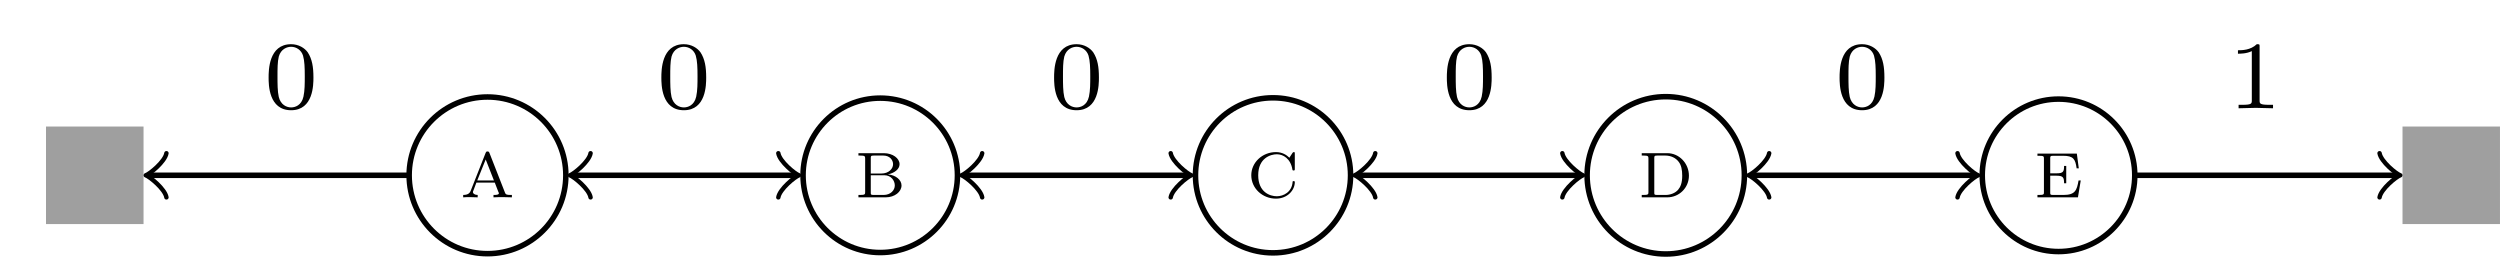 <?xml version="1.0" encoding="UTF-8"?>
<svg xmlns="http://www.w3.org/2000/svg" xmlns:xlink="http://www.w3.org/1999/xlink" width="180.439pt" height="18.53pt" viewBox="0 0 180.439 18.53" version="1.1">
<defs>
<g>
<symbol overflow="visible" id="glyph0-0">
<path style="stroke:none;" d=""/>
</symbol>
<symbol overflow="visible" id="glyph0-1">
<path style="stroke:none;" d="M 2.094 -3.219 C 2.062 -3.281 2.047 -3.312 1.953 -3.312 C 1.875 -3.312 1.859 -3.281 1.828 -3.219 L 0.75 -0.484 C 0.703 -0.375 0.625 -0.172 0.203 -0.172 L 0.203 0 C 0.375 -0.016 0.531 -0.016 0.688 -0.016 C 0.875 -0.016 1.219 0 1.25 0 L 1.25 -0.172 C 1.047 -0.172 0.906 -0.266 0.906 -0.391 C 0.906 -0.422 0.922 -0.438 0.938 -0.484 L 1.156 -1.062 L 2.484 -1.062 L 2.75 -0.375 C 2.766 -0.359 2.781 -0.328 2.781 -0.297 C 2.781 -0.172 2.531 -0.172 2.391 -0.172 L 2.391 0 C 2.625 -0.016 2.922 -0.016 3.094 -0.016 C 3.312 -0.016 3.656 0 3.719 0 L 3.719 -0.172 L 3.625 -0.172 C 3.312 -0.172 3.266 -0.219 3.219 -0.344 Z M 1.828 -2.734 L 2.422 -1.219 L 1.219 -1.219 Z M 1.828 -2.734 "/>
</symbol>
<symbol overflow="visible" id="glyph0-2">
<path style="stroke:none;" d="M 0.281 -3.188 L 0.281 -3.016 L 0.391 -3.016 C 0.75 -3.016 0.766 -2.969 0.766 -2.797 L 0.766 -0.375 C 0.766 -0.219 0.75 -0.172 0.391 -0.172 L 0.281 -0.172 L 0.281 0 L 2.25 0 C 2.906 0 3.391 -0.406 3.391 -0.859 C 3.391 -1.25 2.984 -1.609 2.406 -1.656 C 2.875 -1.75 3.25 -2.031 3.25 -2.391 C 3.25 -2.812 2.766 -3.188 2.109 -3.188 Z M 1.172 -1.719 L 1.172 -2.828 C 1.172 -2.969 1.172 -3.016 1.391 -3.016 L 2.078 -3.016 C 2.547 -3.016 2.781 -2.688 2.781 -2.391 C 2.781 -2.062 2.469 -1.719 1.938 -1.719 Z M 1.391 -0.172 C 1.172 -0.172 1.172 -0.203 1.172 -0.344 L 1.172 -1.594 L 2.156 -1.594 C 2.656 -1.594 2.906 -1.188 2.906 -0.859 C 2.906 -0.516 2.609 -0.172 2.094 -0.172 Z M 1.391 -0.172 "/>
</symbol>
<symbol overflow="visible" id="glyph0-3">
<path style="stroke:none;" d="M 3.469 -3.156 C 3.469 -3.234 3.469 -3.266 3.406 -3.266 C 3.375 -3.266 3.359 -3.266 3.312 -3.219 L 3.078 -2.859 C 2.875 -3.062 2.562 -3.266 2.109 -3.266 C 1.125 -3.266 0.328 -2.516 0.328 -1.594 C 0.328 -0.641 1.141 0.094 2.109 0.094 C 2.938 0.094 3.469 -0.516 3.469 -1.094 C 3.469 -1.141 3.453 -1.172 3.391 -1.172 C 3.359 -1.172 3.312 -1.172 3.312 -1.125 C 3.266 -0.375 2.641 -0.078 2.172 -0.078 C 1.672 -0.078 0.828 -0.375 0.828 -1.594 C 0.828 -2.844 1.734 -3.109 2.172 -3.109 C 2.625 -3.109 3.172 -2.797 3.297 -2 C 3.312 -1.938 3.344 -1.938 3.375 -1.938 C 3.469 -1.938 3.469 -1.969 3.469 -2.062 Z M 3.469 -3.156 "/>
</symbol>
<symbol overflow="visible" id="glyph0-4">
<path style="stroke:none;" d="M 0.266 -3.188 L 0.266 -3.016 L 0.375 -3.016 C 0.734 -3.016 0.75 -2.969 0.75 -2.797 L 0.75 -0.375 C 0.75 -0.219 0.734 -0.172 0.375 -0.172 L 0.266 -0.172 L 0.266 0 L 2.109 0 C 2.969 0 3.672 -0.688 3.672 -1.562 C 3.672 -2.453 2.969 -3.188 2.109 -3.188 Z M 1.391 -0.172 C 1.172 -0.172 1.172 -0.203 1.172 -0.344 L 1.172 -2.828 C 1.172 -2.969 1.172 -3.016 1.391 -3.016 L 1.969 -3.016 C 2.375 -3.016 2.719 -2.844 2.922 -2.578 C 3.125 -2.328 3.188 -1.969 3.188 -1.562 C 3.188 -1.031 3.062 -0.75 2.891 -0.547 C 2.688 -0.312 2.344 -0.172 1.984 -0.172 Z M 1.391 -0.172 "/>
</symbol>
<symbol overflow="visible" id="glyph0-5">
<path style="stroke:none;" d="M 3.391 -1.219 L 3.234 -1.219 C 3.109 -0.516 3 -0.172 2.141 -0.172 L 1.406 -0.172 C 1.188 -0.172 1.188 -0.203 1.188 -0.344 L 1.188 -1.562 L 1.656 -1.562 C 2.125 -1.562 2.188 -1.422 2.188 -1.016 L 2.344 -1.016 L 2.344 -2.266 L 2.188 -2.266 C 2.188 -1.859 2.125 -1.734 1.656 -1.734 L 1.188 -1.734 L 1.188 -2.812 C 1.188 -2.953 1.188 -3 1.406 -3 L 2.109 -3 C 2.875 -3 3 -2.75 3.094 -2.094 L 3.25 -2.094 L 3.109 -3.156 L 0.266 -3.156 L 0.266 -3 L 0.375 -3 C 0.734 -3 0.734 -2.953 0.734 -2.781 L 0.734 -0.375 C 0.734 -0.219 0.734 -0.172 0.375 -0.172 L 0.266 -0.172 L 0.266 0 L 3.188 0 Z M 3.391 -1.219 "/>
</symbol>
<symbol overflow="visible" id="glyph1-0">
<path style="stroke:none;" d=""/>
</symbol>
<symbol overflow="visible" id="glyph1-1">
<path style="stroke:none;" d="M 3.594 -2.219 C 3.594 -2.984 3.5 -3.547 3.188 -4.031 C 2.969 -4.344 2.531 -4.625 1.984 -4.625 C 0.359 -4.625 0.359 -2.719 0.359 -2.219 C 0.359 -1.719 0.359 0.141 1.984 0.141 C 3.594 0.141 3.594 -1.719 3.594 -2.219 Z M 1.984 -0.062 C 1.656 -0.062 1.234 -0.25 1.094 -0.812 C 1 -1.219 1 -1.797 1 -2.312 C 1 -2.828 1 -3.359 1.094 -3.734 C 1.25 -4.281 1.688 -4.438 1.984 -4.438 C 2.359 -4.438 2.719 -4.203 2.844 -3.797 C 2.953 -3.422 2.969 -2.922 2.969 -2.312 C 2.969 -1.797 2.969 -1.281 2.875 -0.844 C 2.734 -0.203 2.266 -0.062 1.984 -0.062 Z M 1.984 -0.062 "/>
</symbol>
<symbol overflow="visible" id="glyph1-2">
<path style="stroke:none;" d="M 2.328 -4.438 C 2.328 -4.625 2.328 -4.625 2.125 -4.625 C 1.672 -4.188 1.047 -4.188 0.766 -4.188 L 0.766 -3.938 C 0.922 -3.938 1.391 -3.938 1.766 -4.125 L 1.766 -0.578 C 1.766 -0.344 1.766 -0.25 1.078 -0.25 L 0.812 -0.25 L 0.812 0 C 0.938 0 1.797 -0.031 2.047 -0.031 C 2.266 -0.031 3.141 0 3.297 0 L 3.297 -0.25 L 3.031 -0.25 C 2.328 -0.25 2.328 -0.344 2.328 -0.578 Z M 2.328 -4.438 "/>
</symbol>
</g>
<clipPath id="clip1">
  <path d="M 23 1 L 47 1 L 47 18.531 L 23 18.531 Z M 23 1 "/>
</clipPath>
<clipPath id="clip2">
  <path d="M 52 1 L 75 1 L 75 18.531 L 52 18.531 Z M 52 1 "/>
</clipPath>
<clipPath id="clip3">
  <path d="M 80 1 L 104 1 L 104 18.531 L 80 18.531 Z M 80 1 "/>
</clipPath>
<clipPath id="clip4">
  <path d="M 108 1 L 132 1 L 132 18.531 L 108 18.531 Z M 108 1 "/>
</clipPath>
<clipPath id="clip5">
  <path d="M 137 1 L 160 1 L 160 18.531 L 137 18.531 Z M 137 1 "/>
</clipPath>
<clipPath id="clip6">
  <path d="M 173 9 L 180.438 9 L 180.438 16 L 173 16 Z M 173 9 "/>
</clipPath>
<clipPath id="clip7">
  <path d="M 173 9 L 180.438 9 L 180.438 17 L 173 17 Z M 173 9 "/>
</clipPath>
</defs>
<g id="surface1">
<path style="fill-rule:nonzero;fill:rgb(62.5%,62.5%,62.5%);fill-opacity:1;stroke-width:0.399;stroke-linecap:butt;stroke-linejoin:miter;stroke:rgb(62.5%,62.5%,62.5%);stroke-opacity:1;stroke-miterlimit:10;" d="M -88.36 -3.319 L -81.72 -3.319 L -81.72 3.322 L -88.36 3.322 Z M -88.36 -3.319 " transform="matrix(1,0,0,-1,91.88,12.654)"/>
<g clip-path="url(#clip1)" clip-rule="nonzero">
<path style="fill:none;stroke-width:0.399;stroke-linecap:butt;stroke-linejoin:miter;stroke:rgb(0%,0%,0%);stroke-opacity:1;stroke-miterlimit:10;" d="M -51.04 0.002 C -51.04 3.123 -53.571 5.654 -56.693 5.654 C -59.818 5.654 -62.349 3.123 -62.349 0.002 C -62.349 -3.123 -59.818 -5.655 -56.693 -5.655 C -53.571 -5.655 -51.04 -3.123 -51.04 0.002 Z M -51.04 0.002 " transform="matrix(1,0,0,-1,91.88,12.654)"/>
</g>
<g style="fill:rgb(0%,0%,0%);fill-opacity:1;">
  <use xlink:href="#glyph0-1" x="33.227" y="14.243"/>
</g>
<g clip-path="url(#clip2)" clip-rule="nonzero">
<path style="fill:none;stroke-width:0.399;stroke-linecap:butt;stroke-linejoin:miter;stroke:rgb(0%,0%,0%);stroke-opacity:1;stroke-miterlimit:10;" d="M -22.775 0.002 C -22.775 3.076 -25.271 5.572 -28.349 5.572 C -31.423 5.572 -33.919 3.076 -33.919 0.002 C -33.919 -3.076 -31.423 -5.573 -28.349 -5.573 C -25.271 -5.573 -22.775 -3.076 -22.775 0.002 Z M -22.775 0.002 " transform="matrix(1,0,0,-1,91.88,12.654)"/>
</g>
<g style="fill:rgb(0%,0%,0%);fill-opacity:1;">
  <use xlink:href="#glyph0-2" x="61.677" y="14.243"/>
</g>
<g clip-path="url(#clip3)" clip-rule="nonzero">
<path style="fill:none;stroke-width:0.399;stroke-linecap:butt;stroke-linejoin:miter;stroke:rgb(0%,0%,0%);stroke-opacity:1;stroke-miterlimit:10;" d="M 5.597 0.002 C 5.597 3.091 3.089 5.595 -0.001 5.595 C -3.091 5.595 -5.595 3.091 -5.595 0.002 C -5.595 -3.092 -3.091 -5.596 -0.001 -5.596 C 3.089 -5.596 5.597 -3.092 5.597 0.002 Z M 5.597 0.002 " transform="matrix(1,0,0,-1,91.88,12.654)"/>
</g>
<g style="fill:rgb(0%,0%,0%);fill-opacity:1;">
  <use xlink:href="#glyph0-3" x="89.984" y="14.243"/>
</g>
<g clip-path="url(#clip4)" clip-rule="nonzero">
<path style="fill:none;stroke-width:0.399;stroke-linecap:butt;stroke-linejoin:miter;stroke:rgb(0%,0%,0%);stroke-opacity:1;stroke-miterlimit:10;" d="M 34.022 0.002 C 34.022 3.134 31.483 5.677 28.347 5.677 C 25.21 5.677 22.671 3.134 22.671 0.002 C 22.671 -3.135 25.21 -5.678 28.347 -5.678 C 31.483 -5.678 34.022 -3.135 34.022 0.002 Z M 34.022 0.002 " transform="matrix(1,0,0,-1,91.88,12.654)"/>
</g>
<g style="fill:rgb(0%,0%,0%);fill-opacity:1;">
  <use xlink:href="#glyph0-4" x="118.227" y="14.243"/>
</g>
<g clip-path="url(#clip5)" clip-rule="nonzero">
<path style="fill:none;stroke-width:0.399;stroke-linecap:butt;stroke-linejoin:miter;stroke:rgb(0%,0%,0%);stroke-opacity:1;stroke-miterlimit:10;" d="M 62.198 0.002 C 62.198 3.041 59.733 5.502 56.694 5.502 C 53.655 5.502 51.19 3.041 51.19 0.002 C 51.19 -3.041 53.655 -5.502 56.694 -5.502 C 59.733 -5.502 62.198 -3.041 62.198 0.002 Z M 62.198 0.002 " transform="matrix(1,0,0,-1,91.88,12.654)"/>
</g>
<g style="fill:rgb(0%,0%,0%);fill-opacity:1;">
  <use xlink:href="#glyph0-5" x="146.788" y="14.243"/>
</g>
<g clip-path="url(#clip6)" clip-rule="nonzero">
<path style=" stroke:none;fill-rule:nonzero;fill:rgb(62.5%,62.5%,62.5%);fill-opacity:1;" d="M 173.602 15.973 L 180.242 15.973 L 180.242 9.332 L 173.602 9.332 Z M 173.602 15.973 "/>
</g>
<g clip-path="url(#clip7)" clip-rule="nonzero">
<path style="fill:none;stroke-width:0.399;stroke-linecap:butt;stroke-linejoin:miter;stroke:rgb(62.5%,62.5%,62.5%);stroke-opacity:1;stroke-miterlimit:10;" d="M 81.722 -3.319 L 88.362 -3.319 L 88.362 3.322 L 81.722 3.322 Z M 81.722 -3.319 " transform="matrix(1,0,0,-1,91.88,12.654)"/>
</g>
<path style="fill:none;stroke-width:0.399;stroke-linecap:butt;stroke-linejoin:miter;stroke:rgb(0%,0%,0%);stroke-opacity:1;stroke-miterlimit:10;" d="M -62.482 0.002 L -81.064 0.002 " transform="matrix(1,0,0,-1,91.88,12.654)"/>
<path style="fill:none;stroke-width:0.319;stroke-linecap:round;stroke-linejoin:round;stroke:rgb(0%,0%,0%);stroke-opacity:1;stroke-miterlimit:10;" d="M -1.194 1.592 C -1.096 0.994 0.001 0.1 0.298 -0.002 C 0.001 -0.099 -1.096 -0.998 -1.194 -1.595 " transform="matrix(-1,0,0,1,10.818,12.654)"/>
<path style="fill:none;stroke-width:0.399;stroke-linecap:butt;stroke-linejoin:miter;stroke:rgb(0%,0%,0%);stroke-opacity:1;stroke-miterlimit:10;" d="M -50.45 0.002 L -34.509 0.002 " transform="matrix(1,0,0,-1,91.88,12.654)"/>
<path style="fill:none;stroke-width:0.319;stroke-linecap:round;stroke-linejoin:round;stroke:rgb(0%,0%,0%);stroke-opacity:1;stroke-miterlimit:10;" d="M -1.194 1.592 C -1.096 0.994 0.001 0.1 0.298 -0.002 C 0.001 -0.099 -1.096 -0.998 -1.194 -1.595 " transform="matrix(-1,0,0,1,41.431,12.654)"/>
<path style="fill:none;stroke-width:0.319;stroke-linecap:round;stroke-linejoin:round;stroke:rgb(0%,0%,0%);stroke-opacity:1;stroke-miterlimit:10;" d="M -1.194 1.595 C -1.097 0.998 0.001 0.099 0.298 0.002 C 0.001 -0.1 -1.097 -0.994 -1.194 -1.592 " transform="matrix(1,0,0,-1,57.37,12.654)"/>
<path style="fill:none;stroke-width:0.399;stroke-linecap:butt;stroke-linejoin:miter;stroke:rgb(0%,0%,0%);stroke-opacity:1;stroke-miterlimit:10;" d="M -22.185 0.002 L -6.189 0.002 " transform="matrix(1,0,0,-1,91.88,12.654)"/>
<path style="fill:none;stroke-width:0.319;stroke-linecap:round;stroke-linejoin:round;stroke:rgb(0%,0%,0%);stroke-opacity:1;stroke-miterlimit:10;" d="M -1.194 1.592 C -1.097 0.994 0.001 0.1 0.298 -0.002 C 0.001 -0.099 -1.097 -0.998 -1.194 -1.595 " transform="matrix(-1,0,0,1,69.696,12.654)"/>
<path style="fill:none;stroke-width:0.319;stroke-linecap:round;stroke-linejoin:round;stroke:rgb(0%,0%,0%);stroke-opacity:1;stroke-miterlimit:10;" d="M -1.197 1.595 C -1.096 0.998 -0.002 0.099 0.299 0.002 C -0.002 -0.1 -1.096 -0.994 -1.197 -1.592 " transform="matrix(1,0,0,-1,85.693,12.654)"/>
<path style="fill:none;stroke-width:0.399;stroke-linecap:butt;stroke-linejoin:miter;stroke:rgb(0%,0%,0%);stroke-opacity:1;stroke-miterlimit:10;" d="M 6.186 0.002 L 22.081 0.002 " transform="matrix(1,0,0,-1,91.88,12.654)"/>
<path style="fill:none;stroke-width:0.319;stroke-linecap:round;stroke-linejoin:round;stroke:rgb(0%,0%,0%);stroke-opacity:1;stroke-miterlimit:10;" d="M -1.195 1.592 C -1.097 0.994 0 0.1 0.297 -0.002 C 0 -0.099 -1.097 -0.998 -1.195 -1.595 " transform="matrix(-1,0,0,1,98.067,12.654)"/>
<path style="fill:none;stroke-width:0.319;stroke-linecap:round;stroke-linejoin:round;stroke:rgb(0%,0%,0%);stroke-opacity:1;stroke-miterlimit:10;" d="M -1.197 1.595 C -1.096 0.998 0.002 0.099 0.299 0.002 C 0.002 -0.1 -1.096 -0.994 -1.197 -1.592 " transform="matrix(1,0,0,-1,113.959,12.654)"/>
<path style="fill:none;stroke-width:0.399;stroke-linecap:butt;stroke-linejoin:miter;stroke:rgb(0%,0%,0%);stroke-opacity:1;stroke-miterlimit:10;" d="M 34.616 0.002 L 50.6 0.002 " transform="matrix(1,0,0,-1,91.88,12.654)"/>
<path style="fill:none;stroke-width:0.319;stroke-linecap:round;stroke-linejoin:round;stroke:rgb(0%,0%,0%);stroke-opacity:1;stroke-miterlimit:10;" d="M -1.197 1.592 C -1.095 0.994 -0.002 0.1 0.299 -0.002 C -0.002 -0.099 -1.095 -0.998 -1.197 -1.595 " transform="matrix(-1,0,0,1,126.495,12.654)"/>
<path style="fill:none;stroke-width:0.319;stroke-linecap:round;stroke-linejoin:round;stroke:rgb(0%,0%,0%);stroke-opacity:1;stroke-miterlimit:10;" d="M -1.194 1.595 C -1.096 0.998 0.001 0.099 0.298 0.002 C 0.001 -0.1 -1.096 -0.994 -1.194 -1.592 " transform="matrix(1,0,0,-1,142.479,12.654)"/>
<path style="fill:none;stroke-width:0.399;stroke-linecap:butt;stroke-linejoin:miter;stroke:rgb(0%,0%,0%);stroke-opacity:1;stroke-miterlimit:10;" d="M 62.331 0.002 L 81.061 0.002 " transform="matrix(1,0,0,-1,91.88,12.654)"/>
<path style="fill:none;stroke-width:0.319;stroke-linecap:round;stroke-linejoin:round;stroke:rgb(0%,0%,0%);stroke-opacity:1;stroke-miterlimit:10;" d="M -1.196 1.595 C -1.095 0.998 -0.001 0.099 0.3 0.002 C -0.001 -0.1 -1.095 -0.994 -1.196 -1.592 " transform="matrix(1,0,0,-1,172.942,12.654)"/>
<g style="fill:rgb(0%,0%,0%);fill-opacity:1;">
  <use xlink:href="#glyph1-1" x="19.028" y="7.815"/>
</g>
<g style="fill:rgb(0%,0%,0%);fill-opacity:1;">
  <use xlink:href="#glyph1-1" x="47.375" y="7.815"/>
</g>
<g style="fill:rgb(0%,0%,0%);fill-opacity:1;">
  <use xlink:href="#glyph1-1" x="75.721" y="7.815"/>
</g>
<g style="fill:rgb(0%,0%,0%);fill-opacity:1;">
  <use xlink:href="#glyph1-1" x="104.068" y="7.815"/>
</g>
<g style="fill:rgb(0%,0%,0%);fill-opacity:1;">
  <use xlink:href="#glyph1-1" x="132.414" y="7.815"/>
</g>
<g style="fill:rgb(0%,0%,0%);fill-opacity:1;">
  <use xlink:href="#glyph1-2" x="160.76" y="7.815"/>
</g>
</g>
</svg>
